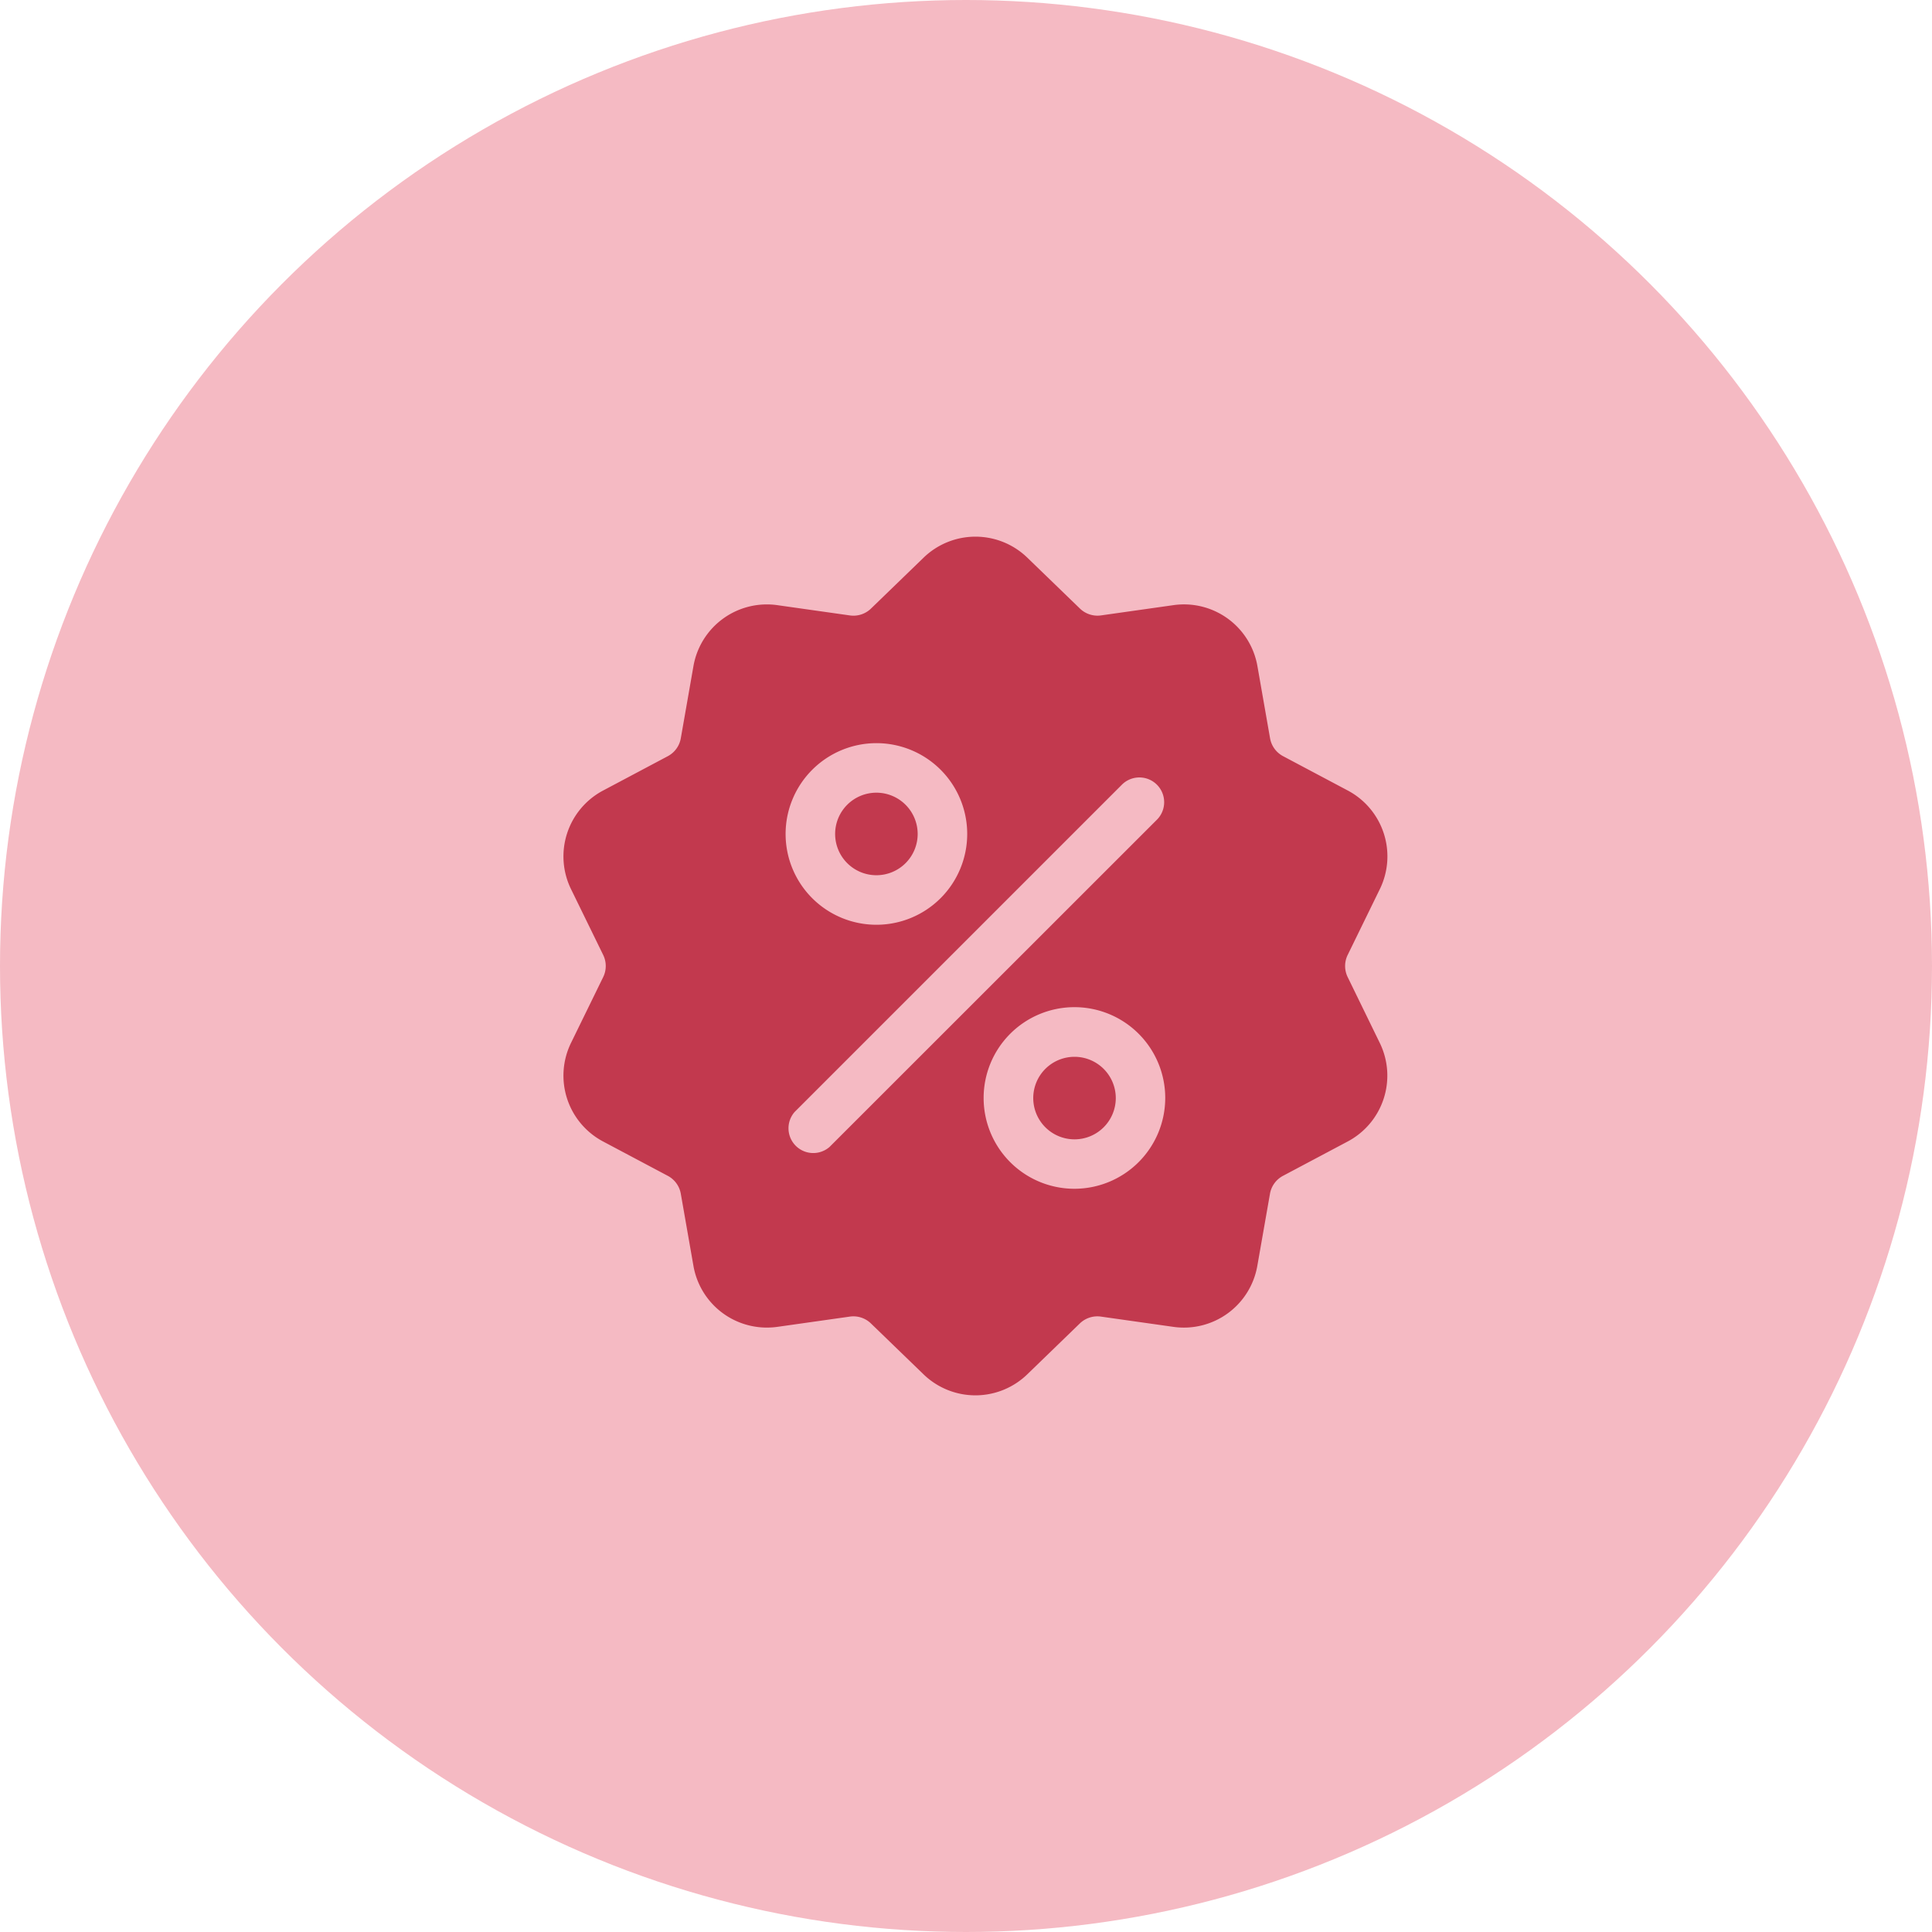 <svg xmlns="http://www.w3.org/2000/svg" width="72" height="72" viewBox="0 0 72 72">
  <g id="Group_2931" data-name="Group 2931" transform="translate(-443 -413)">
    <circle id="Ellipse_7" data-name="Ellipse 7" cx="36" cy="36" r="36" transform="translate(443 413)" fill="#f5bac3"/>
    <g id="discount" transform="translate(453.641 433.002)">
      <g id="Group_161" data-name="Group 161" transform="translate(10.359 -0.002)">
        <g id="Group_160" data-name="Group 160" transform="translate(0 0)">
          <path id="Path_223" data-name="Path 223" d="M39.584,16.413a.938.938,0,0,1,0-.829l1.193-2.442a2.778,2.778,0,0,0-1.2-3.689l-2.4-1.274a.938.938,0,0,1-.487-.671l-.469-2.677a2.778,2.778,0,0,0-3.138-2.28l-2.691.381a.938.938,0,0,1-.788-.256L27.651.787a2.778,2.778,0,0,0-3.879,0l-1.953,1.89a.938.938,0,0,1-.788.256L18.34,2.552A2.778,2.778,0,0,0,15.2,4.832l-.469,2.677a.938.938,0,0,1-.487.671l-2.4,1.274a2.778,2.778,0,0,0-1.2,3.689l1.193,2.441a.938.938,0,0,1,0,.829l-1.193,2.441a2.778,2.778,0,0,0,1.2,3.689l2.4,1.274a.938.938,0,0,1,.487.671l.469,2.677a2.776,2.776,0,0,0,2.738,2.308,2.854,2.854,0,0,0,.4-.028l2.691-.381a.938.938,0,0,1,.788.256l1.953,1.889a2.778,2.778,0,0,0,3.879,0L29.6,29.32a.939.939,0,0,1,.788-.256l2.691.381a2.778,2.778,0,0,0,3.138-2.28l.47-2.677a.938.938,0,0,1,.487-.671l2.4-1.274a2.778,2.778,0,0,0,1.2-3.689ZM22.02,7.693a3.384,3.384,0,1,1-3.384,3.384A3.388,3.388,0,0,1,22.02,7.693ZM20.274,22.741a.923.923,0,0,1-1.3-1.305l12.18-12.18a.923.923,0,1,1,1.305,1.305ZM29.4,24.3a3.384,3.384,0,1,1,3.384-3.384A3.388,3.388,0,0,1,29.4,24.3Z" transform="translate(-10.359 0.002)" fill="#c2394e"/>
        </g>
      </g>
      <g id="Group_163" data-name="Group 163" transform="translate(27.865 19.382)">
        <g id="Group_162" data-name="Group 162" transform="translate(0)">
          <path id="Path_224" data-name="Path 224" d="M291.99,310.141a1.538,1.538,0,1,0,1.538,1.538A1.54,1.54,0,0,0,291.99,310.141Z" transform="translate(-290.452 -310.141)" fill="#c2394e"/>
        </g>
      </g>
      <g id="Group_165" data-name="Group 165" transform="translate(20.482 9.539)">
        <g id="Group_164" data-name="Group 164">
          <path id="Path_225" data-name="Path 225" d="M173.871,152.646a1.538,1.538,0,1,0,1.538,1.538A1.54,1.54,0,0,0,173.871,152.646Z" transform="translate(-172.333 -152.646)" fill="#c2394e"/>
        </g>
      </g>
    </g>
  </g>
</svg>
